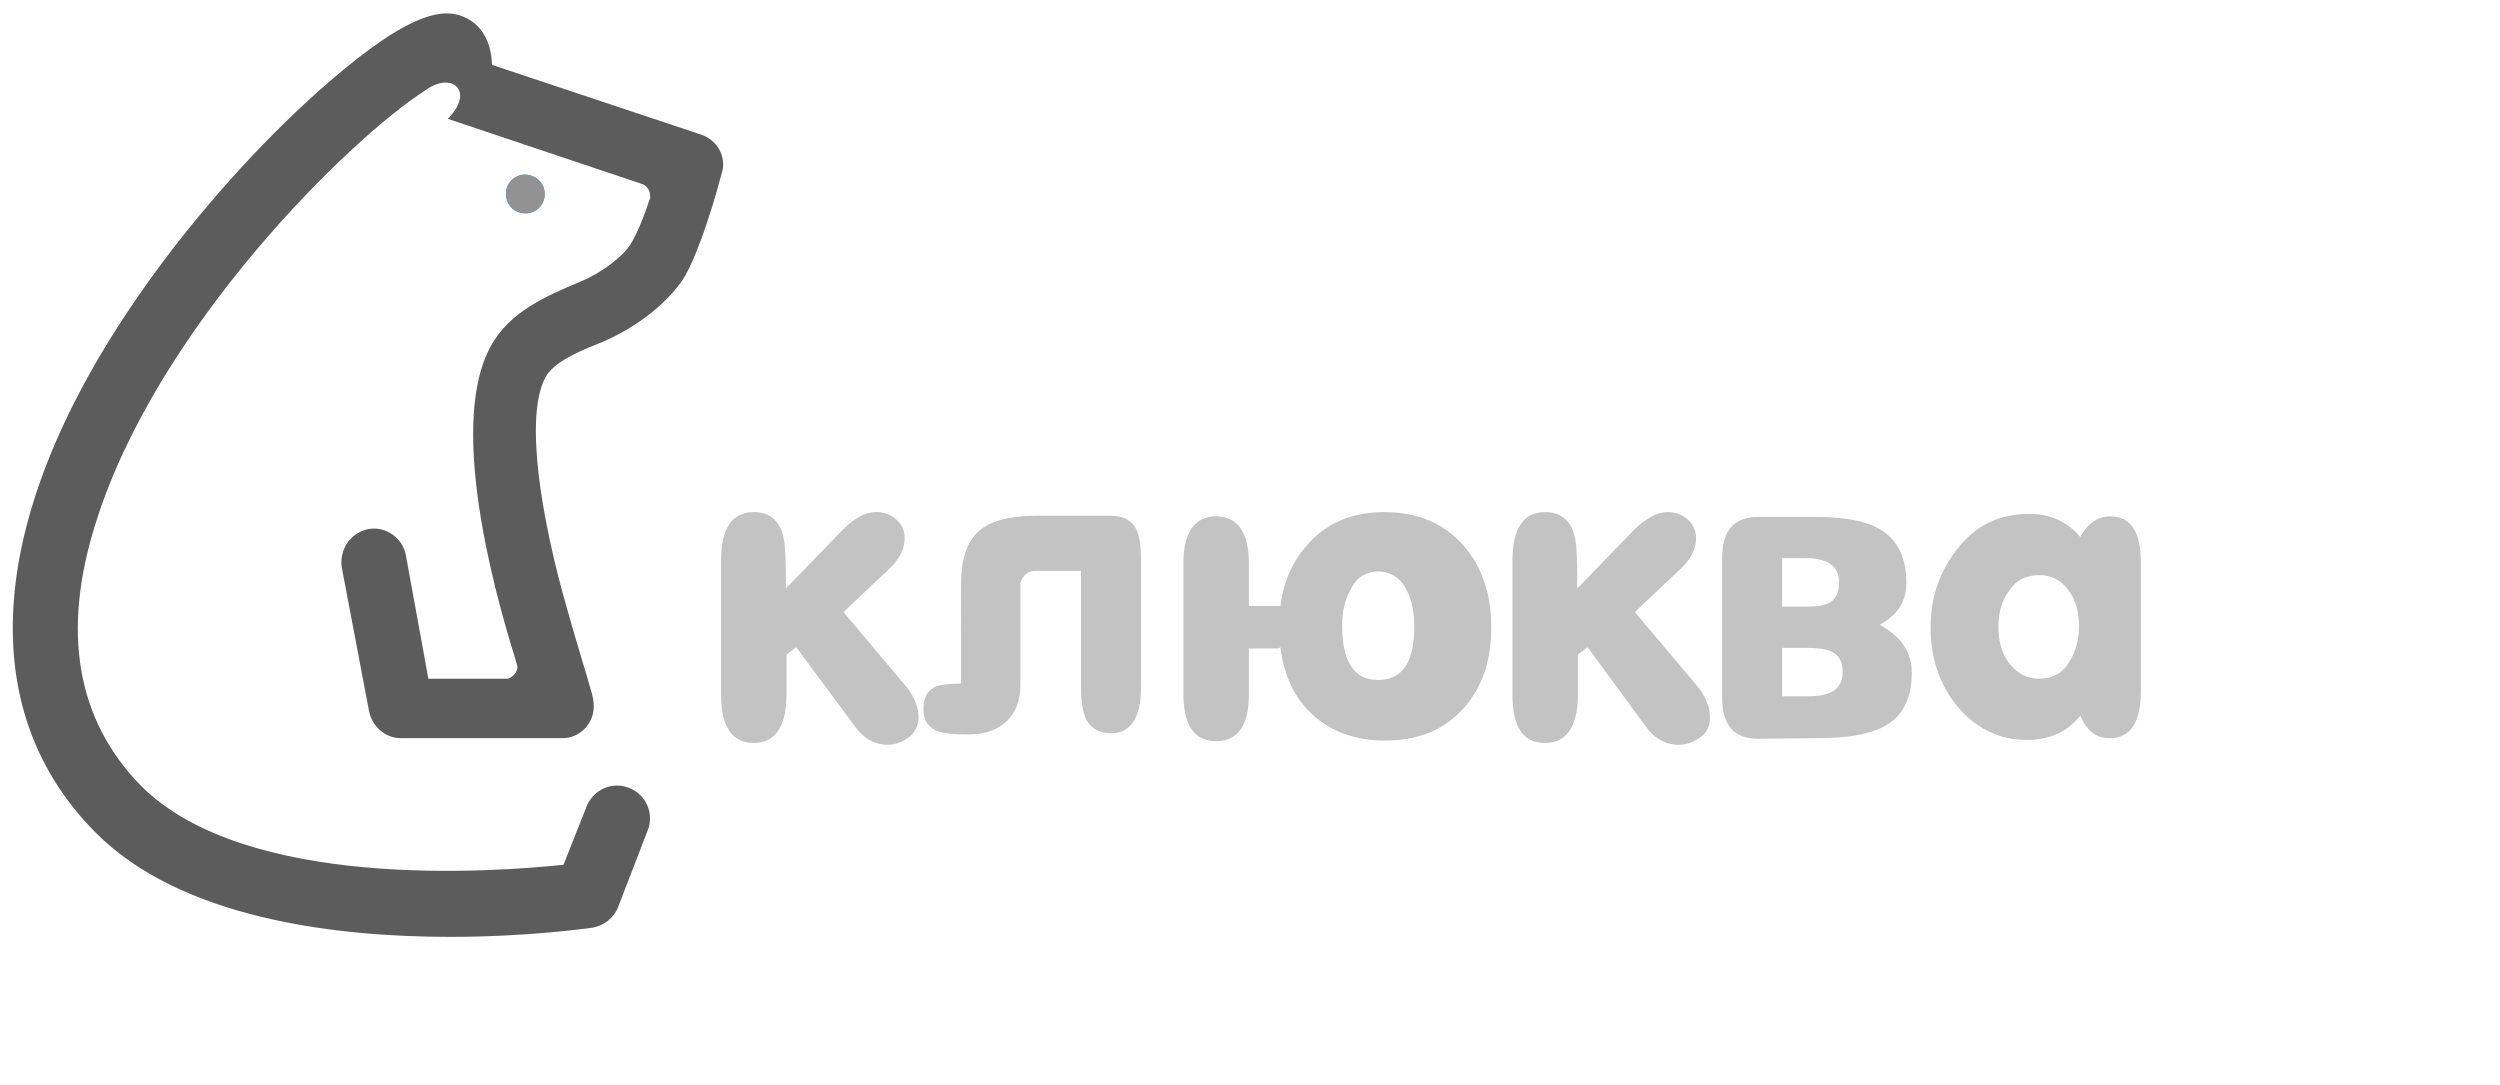 <svg width="355" height="154" viewBox="0 0 355 154" fill="none" xmlns="http://www.w3.org/2000/svg"><path d="M77.351 27.543c0 1.549-1.205 2.753-2.754 2.753-1.549 0-2.753-1.205-2.753-2.753 0-1.549 1.205-2.753 2.753-2.753 1.549.086 2.754 1.205 2.754 2.753z" fill="#3BABE1"/><path d="M113.061 91.907l-1.377 1.033v5.593c0 4.561-1.549 6.97-4.646 6.97-3.098 0-4.647-2.323-4.647-6.884V79.602c0-4.561 1.549-6.884 4.647-6.884 2.409 0 3.872 1.377 4.302 4.044.172.86.258 3.098.258 6.798l8.003-8.261c1.721-1.721 3.269-2.582 4.818-2.582 1.119 0 2.065.344 2.84 1.033.774.688 1.204 1.549 1.204 2.667 0 1.549-.774 3.098-2.409 4.561l-6.281 5.937 8.777 10.412c1.204 1.463 1.893 3.011 1.893 4.56 0 1.033-.517 2.065-1.291 2.754-.947.688-1.979 1.118-3.098 1.118-1.893 0-3.528-.946-4.819-2.839l-8.174-11.014zM153.417 81.065h-6.453c-1.119 0-2.066.947-2.066 2.065v14.112c0 2.237-.688 4.045-1.979 5.162-1.29 1.291-3.183 1.893-5.421 1.893-2.065 0-3.528-.172-4.216-.43-1.463-.516-2.151-1.549-2.151-3.184 0-1.548.516-2.581 1.549-3.097.688-.344 1.979-.516 3.786-.516V83.044c0-3.7.86-6.195 2.581-7.658 1.549-1.377 4.217-2.151 8.089-2.151h10.584c1.72 0 2.925.602 3.614 1.893.43.86.688 2.323.688 4.13v18.328c0 4.302-1.463 6.539-4.216 6.539-1.721 0-2.926-.688-3.614-2.065-.431-1.032-.689-2.495-.689-4.388V81.065h-.086zM181.555 92.079h-4.217v6.54c0 4.389-1.549 6.626-4.646 6.626-3.098 0-4.647-2.237-4.647-6.712V79.946c0-4.388 1.635-6.626 4.647-6.626 3.011 0 4.646 2.237 4.646 6.626v6.109h4.475c.516-4.044 2.151-7.142 4.732-9.637 2.668-2.495 5.938-3.7 10.068-3.7 4.733 0 8.519 1.635 11.272 4.819 2.582 3.012 3.872 6.798 3.872 11.616 0 4.646-1.29 8.519-3.958 11.444-2.753 3.098-6.453 4.561-11.186 4.561-4.044 0-7.486-1.205-10.154-3.614-2.667-2.409-4.13-5.593-4.646-9.637l-.258.172zm9.035-3.098c0 4.991 1.721 7.572 5.076 7.572 3.528 0 5.163-2.582 5.163-7.572 0-2.065-.344-3.786-1.032-5.077-.861-1.807-2.324-2.753-4.045-2.753-1.893 0-3.269.947-4.044 2.753-.774 1.291-1.118 3.012-1.118 5.077zM225.439 91.907l-1.377 1.033v5.593c0 4.561-1.549 6.97-4.647 6.97-3.183 0-4.646-2.323-4.646-6.884V79.602c0-4.561 1.549-6.884 4.646-6.884 2.41 0 3.873 1.377 4.303 4.044.172.86.258 3.098.258 6.798l8.002-8.261c1.721-1.721 3.356-2.582 4.819-2.582 1.119 0 2.065.344 2.84 1.033.774.688 1.204 1.549 1.204 2.667 0 1.549-.774 3.098-2.409 4.561l-6.282 5.937 8.777 10.412c1.205 1.463 1.893 3.011 1.893 4.56 0 1.119-.43 2.151-1.29 2.754-.947.688-1.979 1.118-3.184 1.118-1.893 0-3.528-.946-4.819-2.839l-8.088-11.014zM249.618 104.9c-3.442 0-5.077-1.979-5.077-5.851V79.258c0-3.958 1.721-5.851 5.077-5.851h8.089c4.044 0 7.055.516 9.035 1.635 2.667 1.463 3.958 4.044 3.958 7.744 0 2.667-1.291 4.561-3.786 5.937 3.097 1.635 4.56 3.958 4.56 6.798 0 3.786-1.377 6.367-4.13 7.744-2.065 1.032-5.077 1.549-9.207 1.549l-8.519.086zm3.442-25.556v6.798h3.614c1.463 0 2.495-.172 3.184-.602.86-.516 1.29-1.463 1.29-2.84 0-2.323-1.634-3.442-4.732-3.442h-3.356v.086zm0 12.735v6.798h3.614c3.442 0 4.991-1.119 4.991-3.442 0-1.463-.517-2.409-1.635-2.926-.689-.344-1.893-.516-3.528-.516h-3.442v.086zM295.395 101.63c-1.893 2.323-4.302 3.442-7.572 3.442-4.044 0-7.4-1.721-10.067-4.991-2.41-3.098-3.614-6.712-3.614-11.014s1.29-7.916 3.786-11.1c2.667-3.442 6.023-4.991 10.239-4.991 3.012 0 5.421 1.119 7.228 3.27 1.033-1.893 2.496-2.926 4.217-2.926 3.011 0 4.388 2.237 4.388 6.54v18.328c0 4.388-1.463 6.626-4.388 6.626-1.893.086-3.27-1.033-4.217-3.184zm-11.616-12.649c0 1.979.43 3.7 1.377 4.991 1.118 1.549 2.581 2.409 4.388 2.409 1.893 0 3.356-.774 4.302-2.409.861-1.377 1.377-3.098 1.377-4.991 0-1.979-.43-3.7-1.377-4.991-1.032-1.549-2.495-2.323-4.302-2.323-1.893 0-3.356.774-4.302 2.323-1.033 1.377-1.463 3.098-1.463 4.991z" fill="#C3C3C3"/><path d="M77.351 27.543c0 1.549-1.205 2.753-2.754 2.753-1.549 0-2.753-1.205-2.753-2.753 0-1.549 1.205-2.753 2.753-2.753 1.549.086 2.754 1.205 2.754 2.753z" fill="#929292"/><path d="M99.552 19.111L69.865 9.215c-.086-2.581-.947-5.163-3.442-6.54-2.84-1.549-7.4-1.721-19.791 9.035-8.175 7.056-16.951 16.607-24.007 26.158-24.093 32.526-27.449 61.782-9.121 80.282 12.133 12.305 34.161 14.886 50.424 14.886 11.014 0 19.361-1.204 20.135-1.291 1.635-.258 3.098-1.376 3.7-2.925l4.216-10.928c.947-2.409-.258-5.077-2.667-6.023-2.409-.947-5.077.258-6.023 2.667l-3.27 8.261c-9.982 1.032-45.175 3.7-60.061-11.273-9.035-9.293-11.272-21.77-6.367-37.258C22.281 46.474 49.73 19.627 60.4 12.829c3.7-2.753 7.142.086 3.184 4.044l27.191 9.121.516.172c.602.258 1.033.947 1.033 1.635v.344l-.172.43c-1.033 3.184-2.065 5.249-2.667 6.195-1.119 1.721-4.13 4.044-7.142 5.249-4.646 1.979-10.068 4.216-12.735 9.293-5.593 10.412-.258 32.096 3.614 44.4l.258.947c0 .774-.602 1.463-1.377 1.721H60.83l-3.184-17.468c-.43-2.581-2.926-4.216-5.335-3.786-2.581.516-4.13 2.926-3.786 5.421l3.872 20.394c.43 2.237 2.323 3.872 4.474 3.872h22.802c1.549.086 3.012-.689 3.872-1.979.86-1.291.947-2.668.516-4.303-.602-2.237-2.237-7.4-3.528-12.047-3.614-12.563-6.109-27.191-3.098-32.87 1.119-2.151 4.647-3.7 8.175-5.077 4.13-1.807 8.261-4.646 11.014-8.347 1.807-2.409 4.216-9.293 5.851-15.575.775-2.237-.602-4.733-2.925-5.507z" fill="#5C5C5C"/></svg>